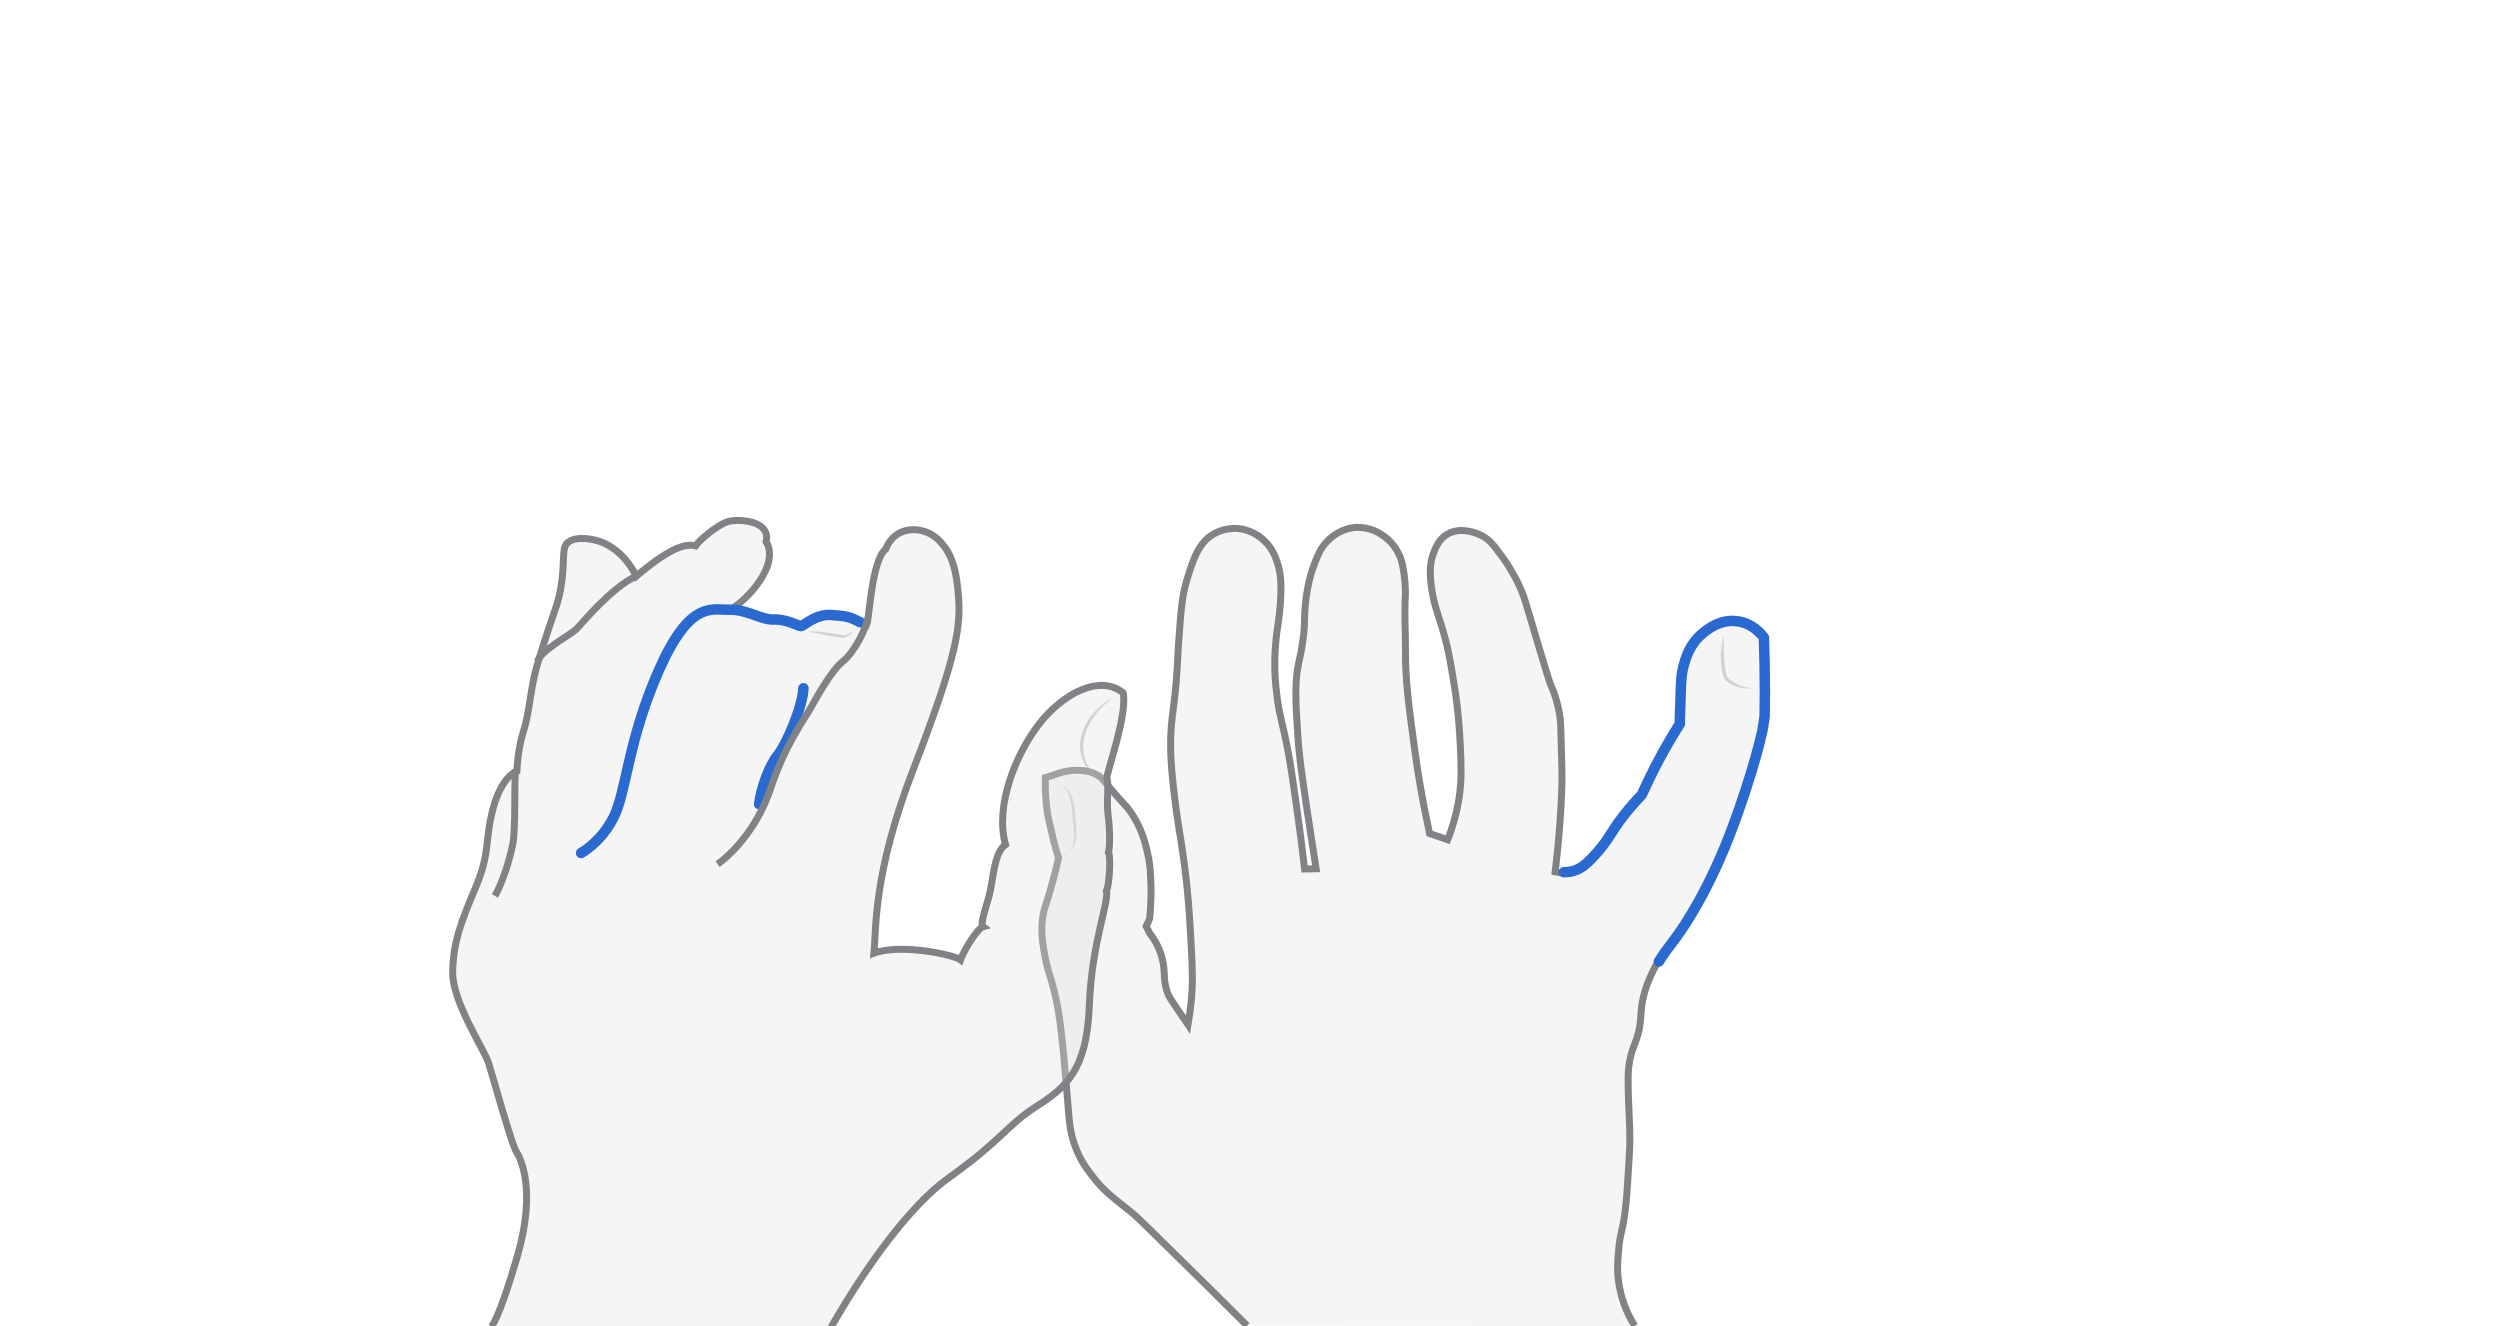 <svg xmlns="http://www.w3.org/2000/svg" viewBox="0 0 716.3 380" style="enable-background:new 0 0 716.3 380" xml:space="preserve"><style>.st0{display:none}.st1{opacity:.33;fill:#e0e1e2}.st1,.st2,.st3{display:inline}.st2{fill:none;stroke:#808285;stroke-width:2;stroke-miterlimit:10}.st3{opacity:.5}.st4{fill:#aeb0b2}.st5{display:inline;fill:none;stroke:#2969d0;stroke-width:3;stroke-linecap:round;stroke-miterlimit:10}</style><g id="shift-right" class="st0" style="display:block"><path class="st1" d="M357.3 379.8c-7.6-7.6-14.1-14-19.4-19.2-7.7-7.6-11.6-11.4-12.6-12.3-5.2-4.4-8.7-6.4-12.6-11.7-1.4-1.8-3.4-4.5-4.8-8.6-1.3-3.6-1.5-6.2-2-12.6-.6-7.1-.9-10.7-1.2-13.9-.9-8.7-1.5-13.6-3.3-20-.9-3-1.6-4.9-2.2-8.6-.5-3-1.1-6.6-.3-10.9.4-2.1.8-2.7 1.9-6.5 1.2-4.1 2-7.5 2.5-9.7-.6-1.8-1.3-4.3-2-7.4-.6-2.4-1-4.1-1.3-6.3-.3-2.2-.6-5.4-.5-9.3.8-.2 1.5-.5 2.3-.7.8-.3 2.1-.8 3.7-1.1 1.3-.2 5.7-1 9.3 1.3.8.5 1 .9 2.9 3.1 5 5.9 4.9 5.3 6 6.9 3.4 4.7 4.5 9.4 5.1 12.1.9 3.9.9 7 1 10.5 0 3.4-.2 6.2-.4 8.3-.3.7-.6 1.5-1 2.2l.9 1.8c.6.8 1.2 1.7 1.8 2.7 2 3.5 2.4 6.9 2.5 9.1 0 2.8.6 4.7 1.1 5.9.4.9.8 1.5 3.3 5.2 1 1.4 1.8 2.6 2.4 3.5.3-1.8.7-4.5 1-7.7.3-3.3.4-7.3-.2-17-.3-4.9-.5-8.9-1.1-14.8-1.2-11.4-2.2-15.3-3.2-22.8-1.4-11.2-2-17.8-1-26.1.2-2 .7-4.9 1.1-9.8.5-6 .4-7.7.8-12.6.6-8.3.9-12.5 2.5-17.4 1.6-5.2 3.3-10.5 8.2-12.8 3.1-1.5 6.2-1.2 6.7-1.1 3.9.5 6.4 2.8 7.1 3.5 2.2 2.1 3.1 4.4 3.6 6 1 2.9 1.3 5.6 1 11-.4 6.4-1 7.5-1.4 12.4-.6 6.8 0 12.1.4 15.2.7 5.7 1.3 6.1 3.1 15.4.8 4.2 1.3 7.7 2.3 14.7.7 5 1.6 11.5 2.5 19.3 1.1 0 2.2-.1 3.3-.1-.6-3.9-1.5-9.4-2.5-16.2-1.6-10.7-2.4-16.1-2.8-22.8-.6-9.1-.9-14.7.4-20.5.3-1.2.9-3.8 1.3-7.5.5-4.2.1-4.6.5-8.6.6-6.5 2.2-10.6 2.6-11.7 1.1-2.8 1.8-4.6 3.6-6.4.9-1 3.4-3.4 7.4-4 3.9-.5 6.9 1.1 7.8 1.7 3.2 1.8 4.7 4.5 5.2 5.5 1.1 2 1.3 3.7 1.7 6.1.5 3.6.4 6.4.3 7.4-.2 4.7.1 9.4.1 14-.1 8.8 1 16.7 2.5 27.8.9 7 2.3 15.5 4.4 25.1 1.7.6 3.5 1.2 5.2 1.8 1.1-2.8 2.5-7 3.3-12.2.7-4.9.6-8.6.3-14.9-.4-8.8-1.4-15.4-1.7-17-1.1-7-1.9-11.7-3.9-17.9-.9-2.8-2.2-6.3-2.8-11.4-.4-3.8-.2-6.3.7-8.6.6-1.6 1.5-4 3.9-5.5 4.3-2.6 9.7.2 10.2.5 2.2 1.2 3.3 2.8 5.6 5.9 2.7 3.7 4.3 7 4.8 8.1 1.3 2.7 1.7 4.1 4.9 15 2.5 8.4 3.8 12.6 4.2 13.6.5 1.1 1.4 3.2 2.1 6.2.7 2.9.8 5.1.8 6.4.3 9.1.4 13.7.3 16.9-.2 6-.7 14.1-1.9 24.1.6.1 1.4.3 2.4.3s2.2-.1 3.4-.6c1.6-.6 2.7-1.5 4.3-3.1 3.5-3.5 5.5-6.9 5.7-7.2 1.7-2.8 4.5-6.7 8.9-11.3 1.4-3.1 3-6.4 4.8-9.8 2-3.8 4.1-7.3 6.1-10.5 0-1 0-2.5.1-4.4.2-5.7.2-8.5.6-10.5.5-2.3 1.5-7.5 5.8-11 1.3-1.1 5-4.2 10-3.5 4.4.6 7 3.8 7.6 4.7.1 2.7.1 5.5.2 8.3.1 4.8.1 9.6 0 14.3l-.6 3.9c-2.1 9.7-7.3 25.1-10.8 33.5-2 4.8-5.4 12.3-9.4 18.9-1.2 1.9-2.1 3.4-2.1 3.4-3.7 5.6-5.3 7-7.4 10.5-2.1 3.5-3.2 6.6-3.6 7.9-2.2 6.9-.5 8.9-2.9 15.1-.4 1.1-1.2 2.9-1.7 5.6-.4 2.3-.4 4-.4 5.1 0 7.7.5 11.6.5 17.4 0 1.3-.1 3.1-.3 6.7-.4 6.7-.6 10.1-1.1 14-.8 6.1-1.4 5.9-1.8 10.6-.3 3.3-.6 6.6.2 10.8.5 2.6 1.5 6.6 4.4 11.2-37.3-.2-74.2-.3-111.2-.3z"/><path class="st2" d="M357.3 379.8c-7.6-7.6-14.1-14-19.4-19.2-7.7-7.6-11.6-11.4-12.6-12.3-5.2-4.4-8.7-6.4-12.6-11.7-1.4-1.8-3.4-4.5-4.8-8.6-1.3-3.6-1.5-6.2-2-12.6-.6-7.1-.9-10.7-1.2-13.9-.9-8.7-1.5-13.6-3.3-20-.9-3-1.6-4.9-2.2-8.6-.5-3-1.1-6.6-.3-10.9.4-2.1.8-2.7 1.9-6.5 1.2-4.1 2-7.5 2.5-9.7-.6-1.8-1.3-4.3-2-7.4-.6-2.4-1-4.1-1.3-6.3-.3-2.2-.6-5.4-.5-9.3.8-.2 1.5-.5 2.3-.7.8-.3 2.1-.8 3.7-1.1 1.3-.2 5.7-1 9.3 1.3.8.5 1 .9 2.9 3.1 5 5.9 4.9 5.3 6 6.9 3.4 4.7 4.5 9.4 5.1 12.1.9 3.9.9 7 1 10.5 0 3.4-.2 6.2-.4 8.3-.3.7-.6 1.5-1 2.2l.9 1.8c.6.8 1.2 1.7 1.8 2.7 2 3.5 2.4 6.9 2.5 9.1 0 2.8.6 4.7 1.1 5.9.4.9.8 1.5 3.3 5.2 1 1.4 1.8 2.6 2.4 3.5.3-1.8.7-4.5 1-7.7.3-3.3.4-7.3-.2-17-.3-4.9-.5-8.9-1.1-14.8-1.2-11.4-2.2-15.3-3.2-22.8-1.4-11.2-2-17.8-1-26.1.2-2 .7-4.9 1.1-9.8.5-6 .4-7.7.8-12.6.6-8.3.9-12.5 2.5-17.4 1.6-5.2 3.3-10.5 8.2-12.8 3.1-1.5 6.2-1.2 6.7-1.1 3.9.5 6.4 2.8 7.1 3.5 2.2 2.1 3.1 4.4 3.6 6 1 2.9 1.3 5.6 1 11-.4 6.4-1 7.5-1.4 12.4-.6 6.8 0 12.1.4 15.2.7 5.7 1.3 6.1 3.1 15.4.8 4.2 1.3 7.7 2.3 14.7.7 5 1.6 11.5 2.5 19.3 1.1 0 2.2-.1 3.3-.1-.6-3.9-1.5-9.4-2.5-16.2-1.6-10.7-2.4-16.1-2.8-22.8-.6-9.1-.9-14.7.4-20.5.3-1.2.9-3.8 1.3-7.5.5-4.2.1-4.6.5-8.6.6-6.5 2.2-10.6 2.6-11.7 1.1-2.8 1.8-4.6 3.6-6.4.9-1 3.4-3.4 7.4-4 3.9-.5 6.9 1.1 7.8 1.7 3.2 1.8 4.7 4.5 5.2 5.5 1.1 2 1.3 3.7 1.7 6.1.5 3.6.4 6.4.3 7.4-.2 4.7.1 9.4.1 14-.1 8.8 1 16.7 2.5 27.8.9 7 2.3 15.5 4.4 25.1 1.7.6 3.5 1.2 5.2 1.8 1.1-2.8 2.5-7 3.3-12.2.7-4.9.6-8.6.3-14.9-.4-8.8-1.4-15.4-1.7-17-1.1-7-1.9-11.7-3.9-17.9-.9-2.8-2.2-6.3-2.8-11.4-.4-3.8-.2-6.3.7-8.6.6-1.6 1.5-4 3.9-5.5 4.3-2.6 9.7.2 10.2.5 2.2 1.2 3.3 2.8 5.6 5.9 2.7 3.7 4.3 7 4.8 8.1 1.3 2.7 1.7 4.1 4.9 15 2.5 8.4 3.8 12.6 4.2 13.6.5 1.1 1.4 3.2 2.1 6.2.7 2.9.8 5.1.8 6.4.3 9.1.4 13.7.3 16.9-.2 6-.7 14.1-1.9 24.1.6.1 1.4.3 2.4.3m27.1 25.4c-2.1 3.5-3.2 6.6-3.6 7.9-2.2 6.9-.5 8.9-2.9 15.1-.4 1.1-1.2 2.9-1.7 5.6-.4 2.3-.4 4-.4 5.1 0 7.7.5 11.6.5 17.4 0 1.3-.1 3.1-.3 6.7-.4 6.7-.6 10.1-1.1 14-.8 6.1-1.4 5.9-1.8 10.6-.3 3.3-.6 6.6.2 10.8.5 2.6 1.5 6.6 4.4 11.2"/><path class="st5" d="M448.1 249.9c1 0 2.2-.1 3.4-.6 1.6-.6 2.7-1.5 4.3-3.1 3.5-3.5 5.5-6.9 5.7-7.2 1.7-2.8 4.5-6.7 8.9-11.3 1.4-3.1 3-6.4 4.8-9.8 2-3.8 4.1-7.3 6.1-10.5 0-1 0-2.5.1-4.4.2-5.7.2-8.5.6-10.5.5-2.3 1.5-7.5 5.8-11 1.3-1.1 5-4.2 10-3.5 4.4.6 7 3.8 7.6 4.7.1 2.7.1 5.5.2 8.3.1 4.8.1 9.6 0 14.3l-.6 3.9c-2.1 9.7-7.3 25.1-10.8 33.5-2 4.8-5.4 12.3-9.4 18.9-1.2 1.9-2.1 3.4-2.1 3.4-3.7 5.6-5.3 7-7.4 10.5"/><g class="st3"><path class="st4" d="M493.9 181.8v5.2c.1 1.7.2 3.4.5 5.1l.3 1.2c.1.4.2.7.5 1 .5.6 1.2 1 1.9 1.4 1.5.8 3.1 1.3 4.8 1.5-1.7.2-3.5-.1-5.2-.8-.8-.3-1.6-.8-2.3-1.5-.3-.3-.6-.9-.7-1.3-.1-.4-.2-.9-.3-1.3-.3-1.7-.4-3.5-.3-5.2.1-1.9.4-3.7.8-5.3z"/></g><g class="st3"><path class="st4" d="M306.2 243.8c.7-.6 1.1-1.3 1.3-2.1.2-.8.2-1.6.2-2.4 0-.8-.1-1.7-.2-2.5l-.2-2.5c-.1-1.7-.2-3.4-.6-5-.2-.8-.4-1.6-.8-2.4-.3-.7-.8-1.4-1.7-1.8.9.1 1.6.8 2.1 1.5.5.8.8 1.6 1.1 2.4.5 1.7.7 3.4.8 5.1.1 1.7.3 3.4.2 5.2 0 .9-.2 1.8-.5 2.6s-.9 1.5-1.7 1.9z"/></g></g><g id="c" class="st0" style="display:block"><path class="st1" d="M238.1 380.3c2.7-4.7 18.2-31.7 33.7-42.8 15.5-11.1 16.4-14.8 25-20.4 8.6-5.5 14.6-10.4 15.3-28.8.7-18.4 5.8-30.1 4.9-33 .9-1.7 1.3-10.1.6-11.1.4-1.2.5-6-.1-10.6s.4-9.1-.4-10.6c.2-2.4 6-18.4 4.7-24.5-6.9-5.5-17.6.5-24.2 9.1-6.6 8.6-12.6 23.4-9.5 34.4-3.4 2.3-3.5 10.4-4.7 14.7-1.2 4.3-2.6 8.1-1.7 8.8-1.6.4-5.6 6.9-6.5 9.5-2-1.5-17.3-4.7-24.8-1.9.7-6.7-.4-22.4 11.3-52.7 11.7-30.3 13.5-39.7 13-48.5-.6-8.8-1.9-13.5-6-17.4-4.1-3.9-12.2-4.2-14.9 2.8-4.1 3.2-4.8 20.3-5.4 21.9-2.9-1.5-5.6-2.6-10.1-2.9-4.5-.3-7.9 3.2-8.6 3.2s-4.3-2.1-7.9-1.9c-3.6.1-7.5-2.9-12.6-2.8 5-2.8 14.3-12.9 10.3-19.5 1.5-6.3-8.6-6.7-11.4-5.6-2.8 1.1-7.5 4.9-8.8 6.8-1.9-.4-5.6-1-17 8.7-2.8-5.8-7.3-9.1-11.2-10.2-3.9-1.1-8.8-1-9.4 2.3-.6 3.3.2 9.4-2.6 17.4-2.8 8.1-3.6 10.7-5.4 16.7-1.7 6-2 13-3.7 18.2s-1.9 11.4-1.9 11.4-4.3 1.4-6.8 10.7c-2.5 9.3-.7 12.4-5 22.6-4.3 10.2-6.4 15.7-6.6 24.2-.2 8.5 9.1 22.4 10.3 26.2 1.2 3.8 6.6 23.3 7.9 25.3 1.3 2 5.8 11 .4 29.8-5.4 18.7-7.6 20.5-7.6 20.5h97.4z"/><path class="st2" d="M238.1 380.3c2.7-4.7 18.2-31.7 33.7-42.8 15.5-11.1 16.4-14.8 25-20.4 8.6-5.5 14.6-10.4 15.3-28.8.7-18.4 5.8-30.1 4.9-33 .9-1.7 1.3-10.1.6-11.1.4-1.2.5-6-.1-10.6s.4-9.1-.4-10.6c.2-2.4 6-18.4 4.7-24.5-6.9-5.5-17.6.5-24.2 9.1-6.6 8.6-12.6 23.4-9.5 34.4-3.4 2.3-3.5 10.4-4.7 14.7-1.2 4.3-2.6 8.1-1.7 8.8-1.6.4-5.6 6.9-6.5 9.5-2-1.5-17.3-4.7-24.8-1.9.7-6.7-.4-22.4 11.3-52.7 11.7-30.3 13.5-39.7 13-48.5-.6-8.8-1.9-13.5-6-17.4-4.1-3.9-12.2-4.2-14.9 2.8-4.1 3.2-4.7 20.2-5.5 21.8-2.9-1.5-5.5-2.6-10-2.9-4.5-.3-7.9 3.2-8.6 3.2s-4.3-2.1-7.9-1.9c-3.6.1-7.5-2.9-12.6-2.8 5-2.8 14.3-12.9 10.3-19.5 1.5-6.3-8.6-6.7-11.4-5.6-2.8 1.1-7.5 4.9-8.8 6.8-1.9-.4-5.6-1-17 8.7-2.8-5.8-7.3-9.1-11.2-10.2-3.9-1.1-8.8-1-9.4 2.3-.6 3.3.2 9.4-2.6 17.4-2.8 8.1-3.6 10.7-5.4 16.7-1.7 6-2 13-3.7 18.2s-1.9 11.4-1.9 11.4-4.3 1.4-6.8 10.7c-2.5 9.3-.7 12.4-5 22.6-4.3 10.2-6.4 15.7-6.6 24.2-.2 8.5 9.1 22.4 10.3 26.2 1.2 3.8 6.6 23.3 7.9 25.3 1.3 2 5.8 11 .4 29.8-5.4 18.7-7.6 20.5-7.6 20.5"/><path class="st5" d="M246.5 178.3c-2.9-1.5-3.8-1.8-8.4-2.1-4.5-.3-7.9 3.2-8.6 3.2s-4.3-2.1-7.9-1.9c-3.6.1-7.5-2.9-12.6-2.8-5.1.1-11.3-2.8-20.2 17.3-8.9 20.1-9.3 34.7-12.9 42-3.6 7.3-9.4 10.4-9.4 10.4"/><path class="st2" d="M141.8 256.7c2.2-3.8 4.2-10.3 5.1-14.7s.4-16.8.8-21"/><path class="st5" d="M217.5 230.4c.5-4.2 2.8-10.9 5.4-14.1s7.1-14 7.3-19.1"/><path class="st2" d="M154 189.5c1-3.2 9.3-7.5 11.1-9.2 1.7-1.7 9.8-11.7 17.1-15.2m23.4 82.5c3-2.1 11.2-9.4 15.3-22 4.2-12.5 10-20.2 11.4-22.8 1.5-2.7 5.9-10.7 9.2-13.3s7-9.9 7-12.5"/><g class="st3"><path class="st4" d="M319.1 200c-1 .6-1.9 1.3-2.8 2.1-.8.8-1.6 1.6-2.3 2.5-1.4 1.8-2.5 3.8-3.1 6-.3 1.1-.5 2.2-.5 3.3 0 1.1.1 2.2.4 3.3.3 1.1.8 2.1 1.4 3.1.6 1 1.4 1.8 2.3 2.6-2-1.2-3.6-3.1-4.4-5.4-.4-1.1-.6-2.3-.7-3.5 0-1.2.2-2.4.5-3.6.7-2.3 1.9-4.4 3.5-6.2 1.6-1.8 3.5-3.4 5.7-4.2z"/></g><g class="st3"><path class="st4" d="M231.5 181c1.1-.2 2.3-.1 3.4 0s2.3.3 3.4.4l3.3.6c.4.1 1-.1 1.5-.4.5-.2 1-.5 1.5-.7-.4.4-.8.8-1.3 1.1-.5.3-1 .7-1.7.7-1.2 0-2.3-.2-3.4-.4s-2.2-.4-3.3-.7l-3.4-.6z"/></g></g></svg>